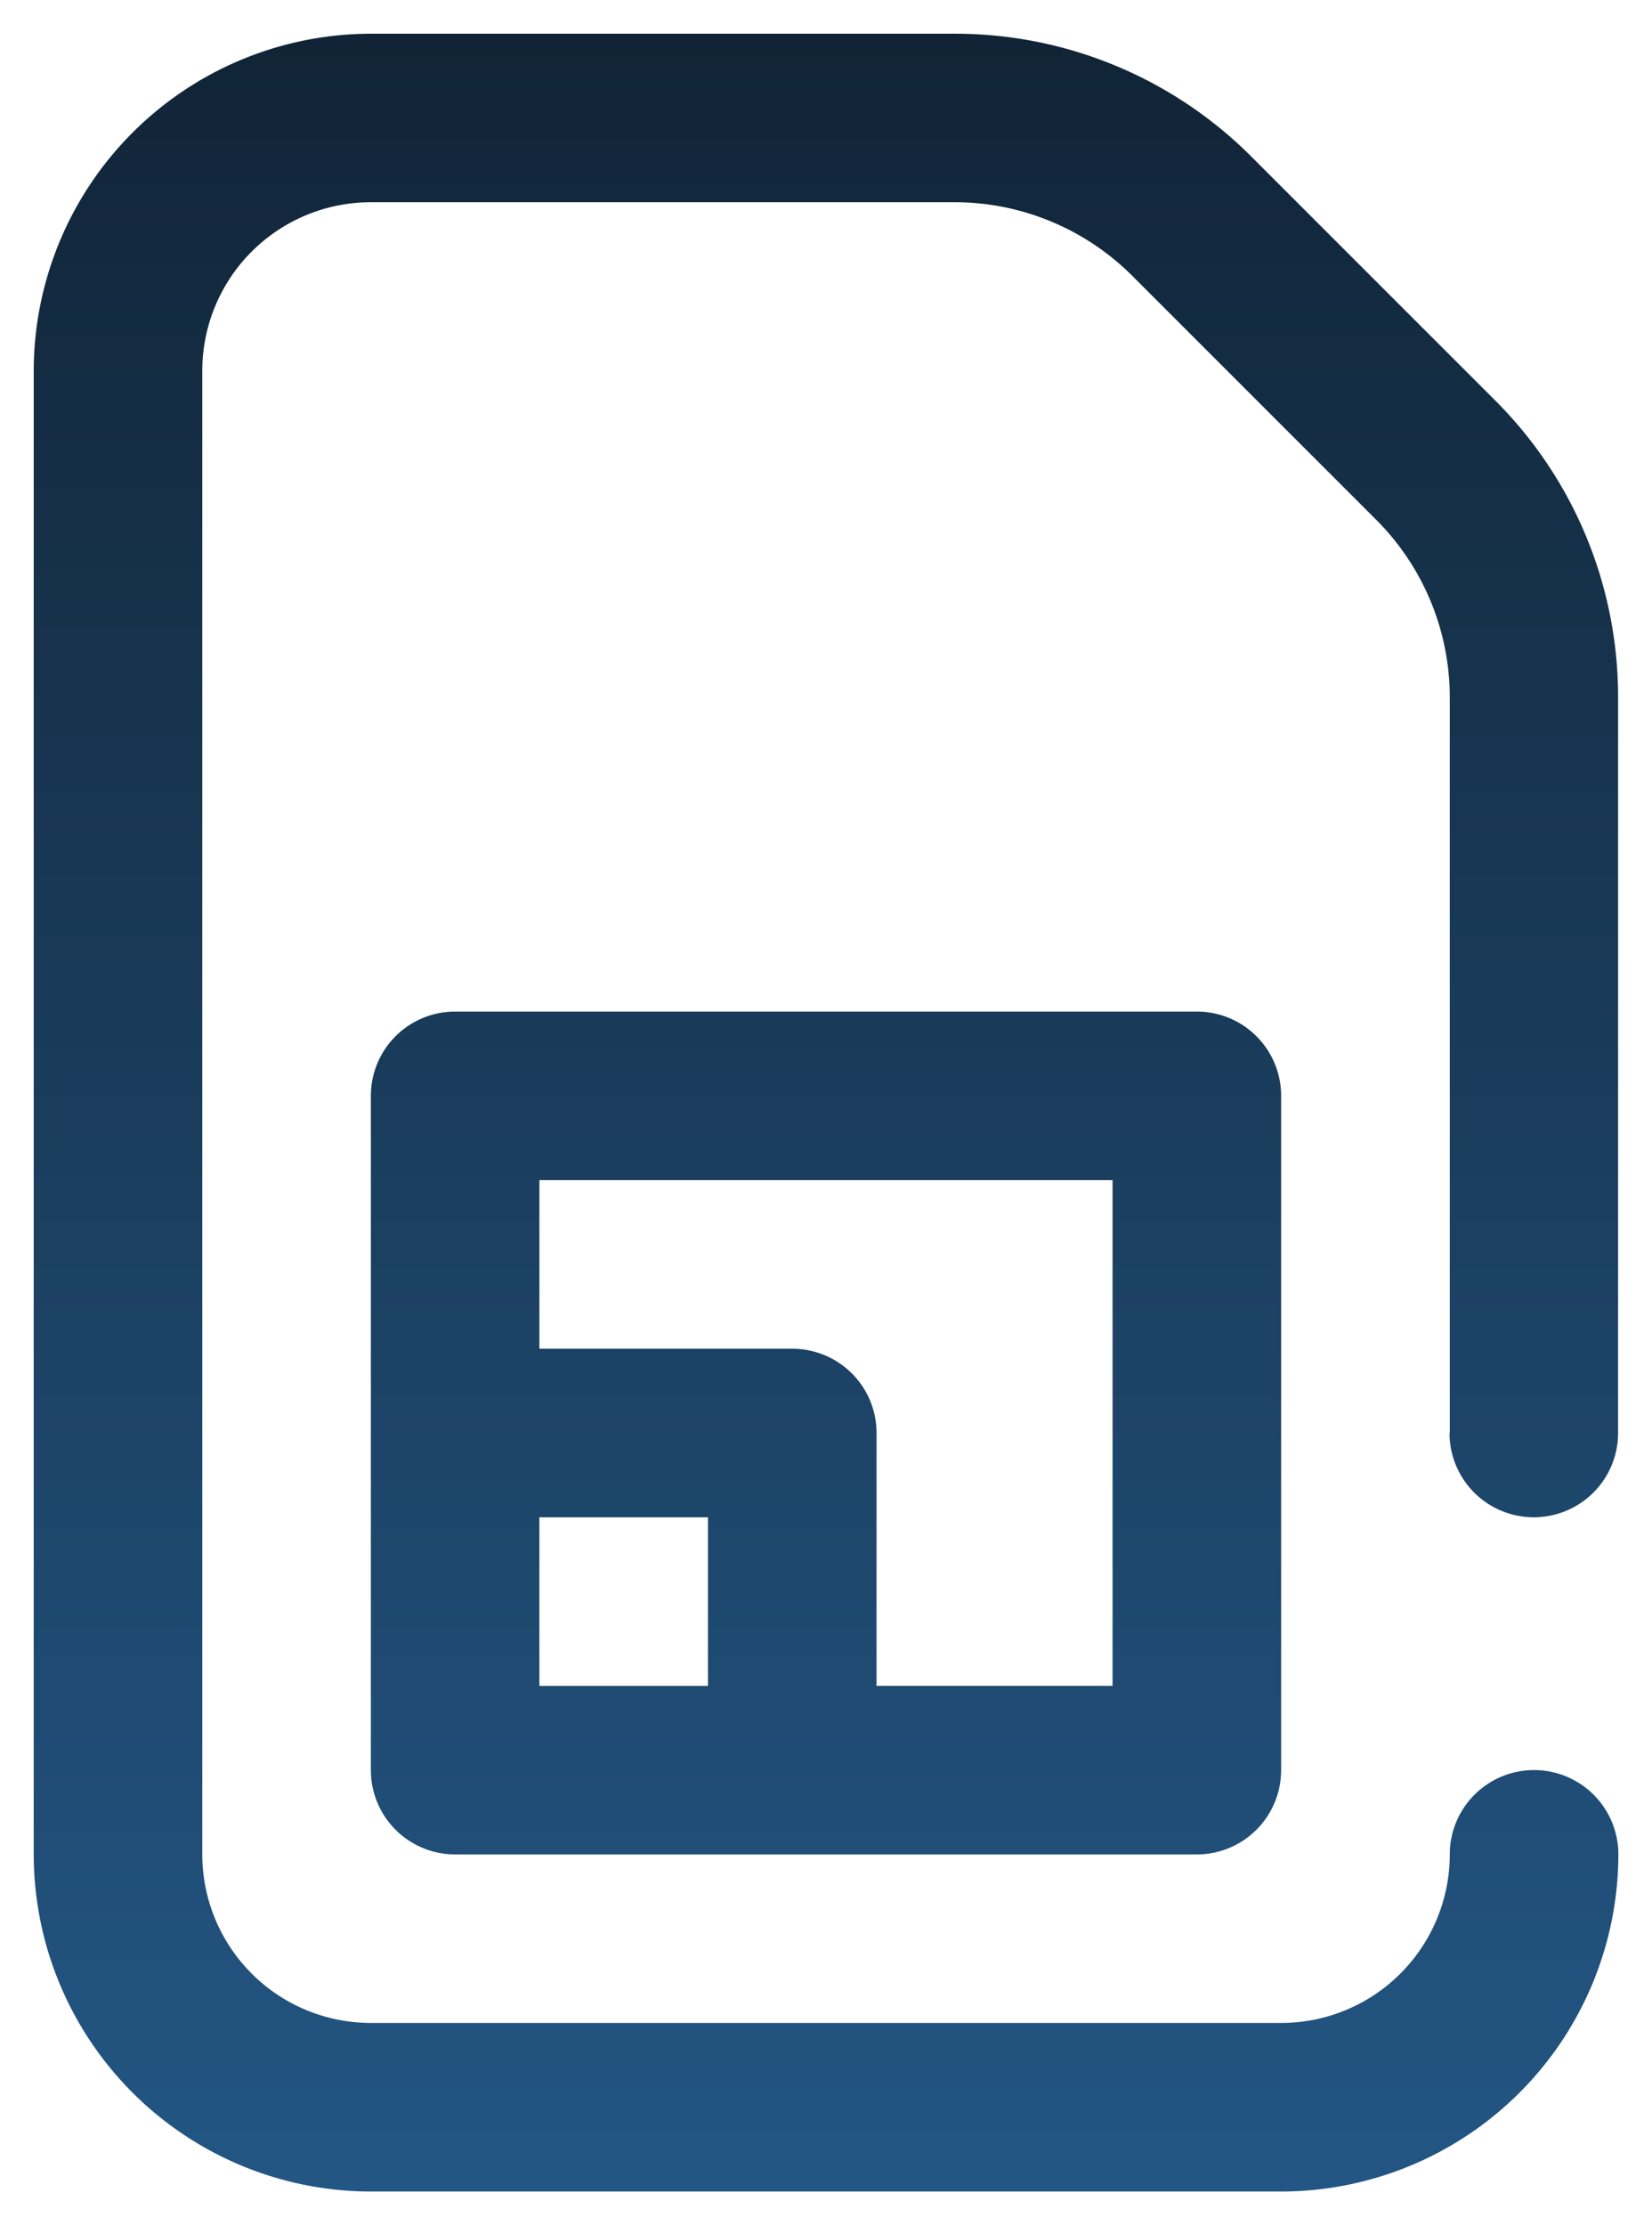<svg xmlns="http://www.w3.org/2000/svg" xmlns:xlink="http://www.w3.org/1999/xlink" width="24.499" height="33" viewBox="0 0 24.499 33">
  <defs>
    <style>
      .cls-1 {
        stroke: rgba(0,0,0,0);
        stroke-miterlimit: 10;
        fill: url(#linear-gradient);
      }
    </style>
    <linearGradient id="linear-gradient" x1="0.5" x2="0.5" y2="1" gradientUnits="objectBoundingBox">
      <stop offset="0" stop-color="#112436"/>
      <stop offset="1" stop-color="#235684"/>
    </linearGradient>
  </defs>
  <path id="Pfad_2441" data-name="Pfad 2441" class="cls-1" d="M266.719,262.75v-10.9a3.726,3.726,0,0,0-1.1-2.651l-3.6-3.6a3.725,3.725,0,0,0-2.653-1.1h-8.647a2.5,2.5,0,0,0-2.5,2.5v22a2.5,2.5,0,0,0,2.5,2.5h13.5a2.5,2.5,0,0,0,2.5-2.5,1.25,1.25,0,1,1,2.5,0,5.005,5.005,0,0,1-5,5h-13.5a5.005,5.005,0,0,1-5-5V247a5.006,5.006,0,0,1,5-5h8.647a6.206,6.206,0,0,1,4.419,1.831l3.6,3.6a6.212,6.212,0,0,1,1.83,4.419v10.9a1.25,1.25,0,1,1-2.5,0Zm-3.751-6.249a1.249,1.249,0,0,1,1.25,1.249v10a1.25,1.25,0,0,1-1.25,1.25h-11a1.25,1.25,0,0,1-1.249-1.25v-10a1.249,1.249,0,0,1,1.249-1.249Zm-9.75,10h2.5V264h-2.5Zm8.5-7.5h-8.5v2.5h3.75a1.249,1.249,0,0,1,1.25,1.249V266.5h3.5Z" transform="translate(-245.219 -241.5)"/>
</svg>
